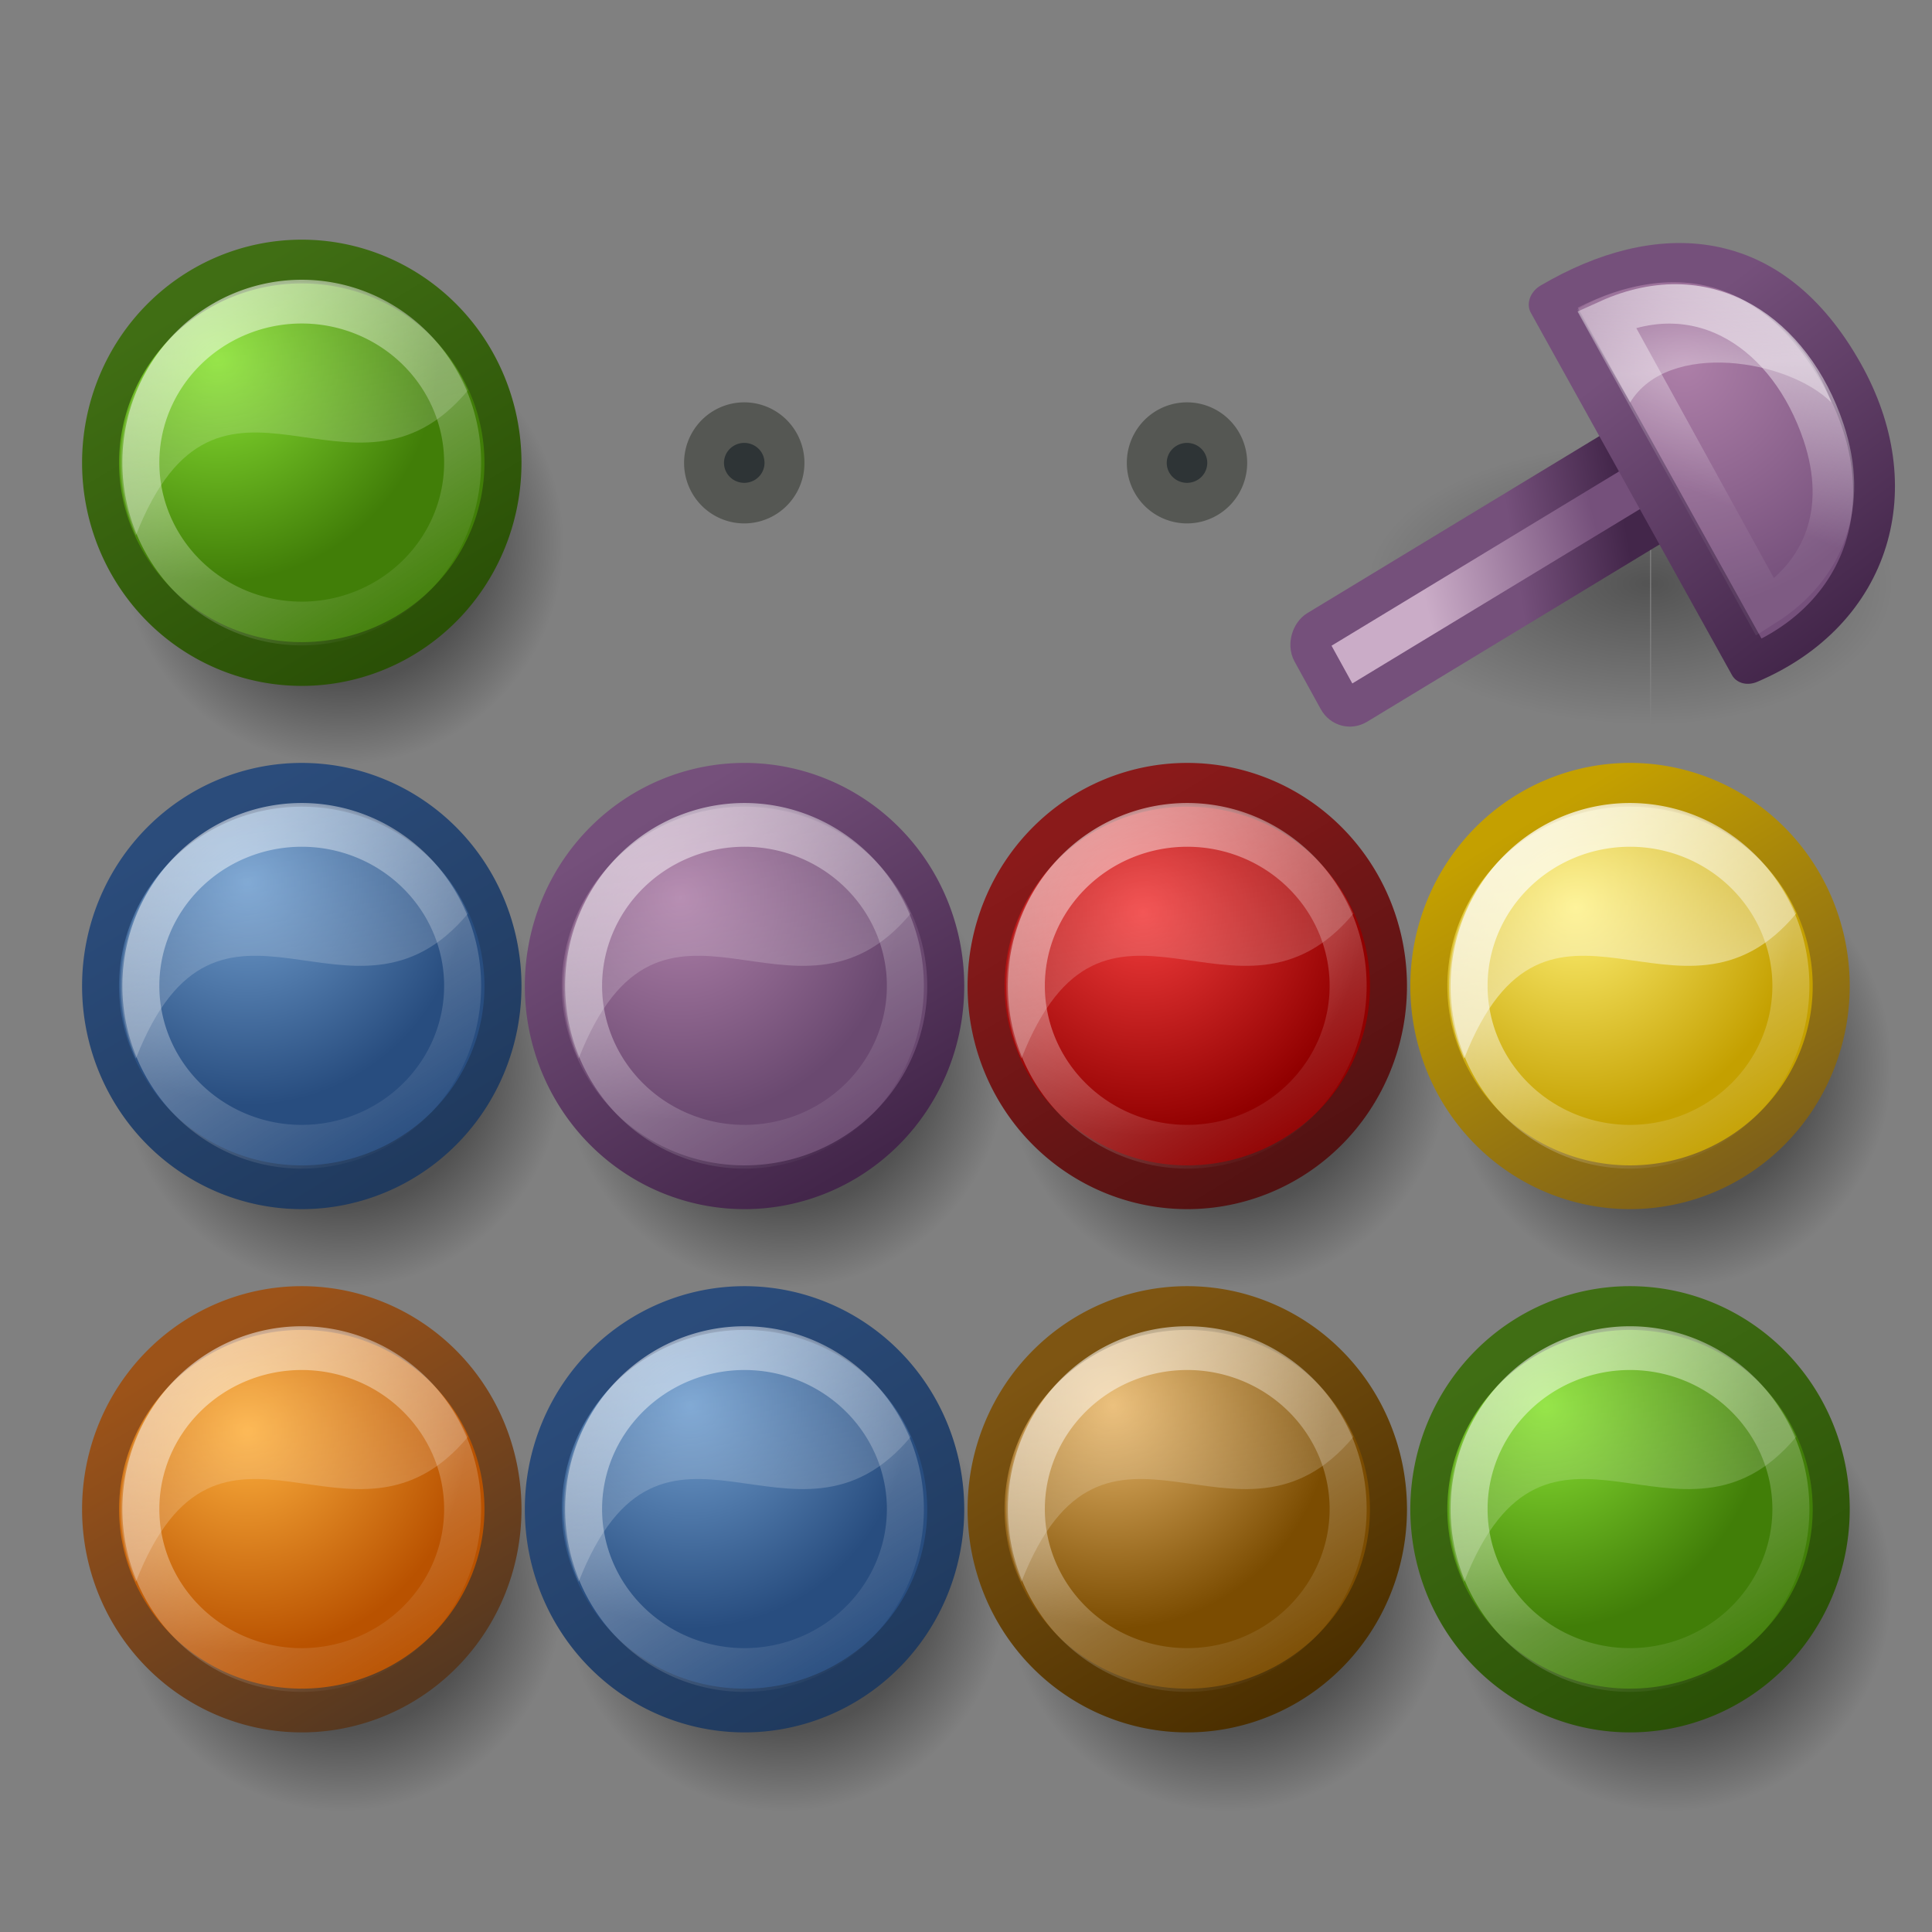 <?xml version="1.0" encoding="UTF-8" standalone="no"?>
<!-- Created with Inkscape (http://www.inkscape.org/) -->
<svg
   xmlns:dc="http://purl.org/dc/elements/1.1/"
   xmlns:cc="http://web.resource.org/cc/"
   xmlns:rdf="http://www.w3.org/1999/02/22-rdf-syntax-ns#"
   xmlns:svg="http://www.w3.org/2000/svg"
   xmlns="http://www.w3.org/2000/svg"
   xmlns:xlink="http://www.w3.org/1999/xlink"
   xmlns:sodipodi="http://sodipodi.sourceforge.net/DTD/sodipodi-0.dtd"
   xmlns:inkscape="http://www.inkscape.org/namespaces/inkscape"
   width="48"
   height="48"
   id="svg2"
   sodipodi:version="0.32"
   inkscape:version="0.45.1"
   version="1.0"
   sodipodi:docbase="/home/ulisse/Desktop/gnome-mastermind/scalable"
   sodipodi:docname="gnome-mastermind.svg"
   inkscape:output_extension="org.inkscape.output.svg.inkscape">
  <rect width="100%" height="100%" fill="#808080" stroke="none"/>
  <defs
     id="defs4">
    <linearGradient
       inkscape:collect="always"
       id="linearGradient3365">
      <stop
         style="stop-color:#000000;stop-opacity:1;"
         offset="0"
         id="stop3367" />
      <stop
         style="stop-color:#000000;stop-opacity:0;"
         offset="1"
         id="stop3369" />
    </linearGradient>
    <linearGradient
       id="linearGradient3283">
      <stop
         style="stop-color:#000000;stop-opacity:1;"
         offset="0"
         id="stop3285" />
      <stop
         id="stop3291"
         offset="0.63"
         style="stop-color:#000000;stop-opacity:1;" />
      <stop
         style="stop-color:#000000;stop-opacity:0;"
         offset="1"
         id="stop3287" />
    </linearGradient>
    <linearGradient
       inkscape:collect="always"
       id="linearGradient3276">
      <stop
         style="stop-color:#8ae234;stop-opacity:1"
         offset="0"
         id="stop3278" />
      <stop
         style="stop-color:#417e08;stop-opacity:1"
         offset="1"
         id="stop3280" />
    </linearGradient>
    <linearGradient
       id="linearGradient3270"
       inkscape:collect="always">
      <stop
         id="stop3272"
         offset="0"
         style="stop-color:#729fcf;stop-opacity:1;" />
      <stop
         id="stop3274"
         offset="1"
         style="stop-color:#284d7f;stop-opacity:1" />
    </linearGradient>
    <linearGradient
       inkscape:collect="always"
       id="linearGradient3264">
      <stop
         style="stop-color:#ad7fa8;stop-opacity:1"
         offset="0"
         id="stop3266" />
      <stop
         style="stop-color:#6a4970;stop-opacity:1"
         offset="1"
         id="stop3268" />
    </linearGradient>
    <linearGradient
       id="linearGradient4508"
       inkscape:collect="always">
      <stop
         id="stop4510"
         offset="0"
         style="stop-color:#ffffff;stop-opacity:1;" />
      <stop
         id="stop4512"
         offset="1"
         style="stop-color:#ffffff;stop-opacity:0.102" />
    </linearGradient>
    <linearGradient
       inkscape:collect="always"
       id="linearGradient4485">
      <stop
         style="stop-color:#caacc7;stop-opacity:1"
         offset="0"
         id="stop4487" />
      <stop
         style="stop-color:#75507b;stop-opacity:1"
         offset="1"
         id="stop4489" />
    </linearGradient>
    <linearGradient
       id="linearGradient4400"
       inkscape:collect="always">
      <stop
         id="stop4402"
         offset="0"
         style="stop-color:#406e14;stop-opacity:1" />
      <stop
         id="stop4404"
         offset="1"
         style="stop-color:#2a5006;stop-opacity:1" />
    </linearGradient>
    <linearGradient
       id="linearGradient4372"
       inkscape:collect="always">
      <stop
         id="stop4374"
         offset="0"
         style="stop-color:#8a1a1a;stop-opacity:1" />
      <stop
         id="stop4376"
         offset="1"
         style="stop-color:#521212;stop-opacity:1" />
    </linearGradient>
    <linearGradient
       id="linearGradient4366"
       inkscape:collect="always">
      <stop
         id="stop4368"
         offset="0"
         style="stop-color:#f13c3c;stop-opacity:1" />
      <stop
         id="stop4370"
         offset="1"
         style="stop-color:#910000;stop-opacity:1" />
    </linearGradient>
    <linearGradient
       id="linearGradient4328"
       inkscape:collect="always">
      <stop
         id="stop4330"
         offset="0"
         style="stop-color:#9c5319;stop-opacity:1" />
      <stop
         id="stop4332"
         offset="1"
         style="stop-color:#563820;stop-opacity:1" />
    </linearGradient>
    <linearGradient
       id="linearGradient4322"
       inkscape:collect="always">
      <stop
         id="stop4324"
         offset="0"
         style="stop-color:#fcaf3e;stop-opacity:1" />
      <stop
         id="stop4326"
         offset="1"
         style="stop-color:#b95200;stop-opacity:1" />
    </linearGradient>
    <linearGradient
       id="linearGradient4300"
       inkscape:collect="always">
      <stop
         id="stop4302"
         offset="0"
         style="stop-color:#c4a000;stop-opacity:1" />
      <stop
         id="stop4304"
         offset="1"
         style="stop-color:#7e6019;stop-opacity:1" />
    </linearGradient>
    <linearGradient
       id="linearGradient4294"
       inkscape:collect="always">
      <stop
         id="stop4296"
         offset="0"
         style="stop-color:#fdee71;stop-opacity:1" />
      <stop
         id="stop4298"
         offset="1"
         style="stop-color:#c4a000;stop-opacity:1" />
    </linearGradient>
    <linearGradient
       id="linearGradient4272"
       inkscape:collect="always">
      <stop
         id="stop4274"
         offset="0"
         style="stop-color:#7e5512;stop-opacity:1" />
      <stop
         id="stop4276"
         offset="1"
         style="stop-color:#4b2f00;stop-opacity:1" />
    </linearGradient>
    <linearGradient
       id="linearGradient4266"
       inkscape:collect="always">
      <stop
         id="stop4268"
         offset="0"
         style="stop-color:#e9b96e;stop-opacity:1" />
      <stop
         id="stop4270"
         offset="1"
         style="stop-color:#7b4c01;stop-opacity:1" />
    </linearGradient>
    <linearGradient
       id="linearGradient4244"
       inkscape:collect="always">
      <stop
         id="stop4246"
         offset="0"
         style="stop-color:#75507b;stop-opacity:1" />
      <stop
         id="stop4248"
         offset="1"
         style="stop-color:#43264a;stop-opacity:1" />
    </linearGradient>
    <linearGradient
       id="linearGradient4238"
       inkscape:collect="always">
      <stop
         id="stop4240"
         offset="0"
         style="stop-color:#ad7fa8;stop-opacity:1" />
      <stop
         id="stop4242"
         offset="1"
         style="stop-color:#75507b;stop-opacity:1" />
    </linearGradient>
    <linearGradient
       inkscape:collect="always"
       id="linearGradient4186">
      <stop
         style="stop-color:#2b4c7b;stop-opacity:1;"
         offset="0"
         id="stop4188" />
      <stop
         style="stop-color:#203a5e;stop-opacity:1"
         offset="1"
         id="stop4190" />
    </linearGradient>
    <linearGradient
       inkscape:collect="always"
       id="linearGradient4154">
      <stop
         style="stop-color:#ffffff;stop-opacity:1;"
         offset="0"
         id="stop4156" />
      <stop
         style="stop-color:#ffffff;stop-opacity:0;"
         offset="1"
         id="stop4158" />
    </linearGradient>
    <linearGradient
       inkscape:collect="always"
       xlink:href="#linearGradient4154"
       id="linearGradient4160"
       x1="3.976"
       y1="19.208"
       x2="11.577"
       y2="33.427"
       gradientUnits="userSpaceOnUse" />
    <radialGradient
       inkscape:collect="always"
       xlink:href="#linearGradient3270"
       id="radialGradient4184"
       gradientUnits="userSpaceOnUse"
       gradientTransform="matrix(1,0,0,0.859,0,3.733)"
       cx="7.749"
       cy="23.203"
       fx="7.749"
       fy="23.203"
       r="7.098" />
    <linearGradient
       inkscape:collect="always"
       xlink:href="#linearGradient4186"
       id="linearGradient4192"
       x1="6.826"
       y1="21.663"
       x2="12.088"
       y2="31.969"
       gradientUnits="userSpaceOnUse" />
    <linearGradient
       inkscape:collect="always"
       xlink:href="#linearGradient4154"
       id="linearGradient4197"
       gradientUnits="userSpaceOnUse"
       gradientTransform="matrix(0.635,-0.277,0.327,0.75,-7.201,7.259)"
       x1="9.311"
       y1="26.966"
       x2="11.225"
       y2="18.627" />
    <radialGradient
       inkscape:collect="always"
       xlink:href="#linearGradient3264"
       id="radialGradient4230"
       gradientUnits="userSpaceOnUse"
       gradientTransform="matrix(1,0,0,0.859,0,3.733)"
       cx="7.424"
       cy="23.683"
       fx="7.424"
       fy="23.683"
       r="7.098" />
    <linearGradient
       inkscape:collect="always"
       xlink:href="#linearGradient4244"
       id="linearGradient4232"
       gradientUnits="userSpaceOnUse"
       x1="6.826"
       y1="21.663"
       x2="12.088"
       y2="31.969" />
    <linearGradient
       inkscape:collect="always"
       xlink:href="#linearGradient4154"
       id="linearGradient4234"
       gradientUnits="userSpaceOnUse"
       x1="3.976"
       y1="19.208"
       x2="11.577"
       y2="33.427" />
    <linearGradient
       inkscape:collect="always"
       xlink:href="#linearGradient4154"
       id="linearGradient4236"
       gradientUnits="userSpaceOnUse"
       gradientTransform="matrix(0.635,-0.277,0.327,0.75,-7.201,7.259)"
       x1="9.311"
       y1="26.966"
       x2="11.225"
       y2="18.627" />
    <radialGradient
       inkscape:collect="always"
       xlink:href="#linearGradient4266"
       id="radialGradient4258"
       gradientUnits="userSpaceOnUse"
       gradientTransform="matrix(1,0,0,0.859,0,3.733)"
       cx="7.099"
       cy="23.203"
       fx="7.099"
       fy="23.203"
       r="7.098" />
    <linearGradient
       inkscape:collect="always"
       xlink:href="#linearGradient4272"
       id="linearGradient4260"
       gradientUnits="userSpaceOnUse"
       x1="6.826"
       y1="21.663"
       x2="12.088"
       y2="31.969" />
    <linearGradient
       inkscape:collect="always"
       xlink:href="#linearGradient4154"
       id="linearGradient4262"
       gradientUnits="userSpaceOnUse"
       x1="3.976"
       y1="19.208"
       x2="11.577"
       y2="33.427" />
    <linearGradient
       inkscape:collect="always"
       xlink:href="#linearGradient4154"
       id="linearGradient4264"
       gradientUnits="userSpaceOnUse"
       gradientTransform="matrix(0.635,-0.277,0.327,0.75,-7.201,7.259)"
       x1="9.311"
       y1="26.966"
       x2="11.225"
       y2="18.627" />
    <radialGradient
       inkscape:collect="always"
       xlink:href="#linearGradient4294"
       id="radialGradient4286"
       gradientUnits="userSpaceOnUse"
       gradientTransform="matrix(1,0,0,0.859,0,3.733)"
       cx="7.749"
       cy="24.003"
       fx="7.749"
       fy="24.003"
       r="7.098" />
    <linearGradient
       inkscape:collect="always"
       xlink:href="#linearGradient4300"
       id="linearGradient4288"
       gradientUnits="userSpaceOnUse"
       x1="6.826"
       y1="21.663"
       x2="12.088"
       y2="31.969" />
    <linearGradient
       inkscape:collect="always"
       xlink:href="#linearGradient4154"
       id="linearGradient4290"
       gradientUnits="userSpaceOnUse"
       x1="3.976"
       y1="19.208"
       x2="11.577"
       y2="33.427" />
    <linearGradient
       inkscape:collect="always"
       xlink:href="#linearGradient4154"
       id="linearGradient4292"
       gradientUnits="userSpaceOnUse"
       gradientTransform="matrix(0.635,-0.277,0.327,0.75,-7.201,7.259)"
       x1="9.311"
       y1="26.966"
       x2="11.225"
       y2="18.627" />
    <radialGradient
       inkscape:collect="always"
       xlink:href="#linearGradient4322"
       id="radialGradient4314"
       gradientUnits="userSpaceOnUse"
       gradientTransform="matrix(1,0,0,0.859,0,3.733)"
       cx="7.749"
       cy="24.003"
       fx="7.749"
       fy="24.003"
       r="7.098" />
    <linearGradient
       inkscape:collect="always"
       xlink:href="#linearGradient4328"
       id="linearGradient4316"
       gradientUnits="userSpaceOnUse"
       x1="6.826"
       y1="21.663"
       x2="12.088"
       y2="31.969" />
    <linearGradient
       inkscape:collect="always"
       xlink:href="#linearGradient4154"
       id="linearGradient4318"
       gradientUnits="userSpaceOnUse"
       x1="3.976"
       y1="19.208"
       x2="11.577"
       y2="33.427" />
    <linearGradient
       inkscape:collect="always"
       xlink:href="#linearGradient4154"
       id="linearGradient4320"
       gradientUnits="userSpaceOnUse"
       gradientTransform="matrix(0.635,-0.277,0.327,0.75,-7.201,7.259)"
       x1="9.311"
       y1="26.966"
       x2="11.225"
       y2="18.627" />
    <radialGradient
       inkscape:collect="always"
       xlink:href="#linearGradient4366"
       id="radialGradient4358"
       gradientUnits="userSpaceOnUse"
       gradientTransform="matrix(1,0,0,0.859,0,3.733)"
       cx="8.074"
       cy="24.163"
       fx="8.074"
       fy="24.163"
       r="7.098" />
    <linearGradient
       inkscape:collect="always"
       xlink:href="#linearGradient4372"
       id="linearGradient4360"
       gradientUnits="userSpaceOnUse"
       x1="6.826"
       y1="21.663"
       x2="12.088"
       y2="31.969" />
    <linearGradient
       inkscape:collect="always"
       xlink:href="#linearGradient4154"
       id="linearGradient4362"
       gradientUnits="userSpaceOnUse"
       x1="3.976"
       y1="19.208"
       x2="11.577"
       y2="33.427" />
    <linearGradient
       inkscape:collect="always"
       xlink:href="#linearGradient4154"
       id="linearGradient4364"
       gradientUnits="userSpaceOnUse"
       gradientTransform="matrix(0.635,-0.277,0.327,0.75,-7.201,7.259)"
       x1="9.311"
       y1="26.966"
       x2="11.225"
       y2="18.627" />
    <radialGradient
       inkscape:collect="always"
       xlink:href="#linearGradient3276"
       id="radialGradient4386"
       gradientUnits="userSpaceOnUse"
       gradientTransform="matrix(1,0,0,0.859,0,3.733)"
       cx="6.774"
       cy="23.203"
       fx="6.774"
       fy="23.203"
       r="7.098" />
    <linearGradient
       inkscape:collect="always"
       xlink:href="#linearGradient4400"
       id="linearGradient4388"
       gradientUnits="userSpaceOnUse"
       x1="6.826"
       y1="21.663"
       x2="12.088"
       y2="31.969" />
    <linearGradient
       inkscape:collect="always"
       xlink:href="#linearGradient4154"
       id="linearGradient4390"
       gradientUnits="userSpaceOnUse"
       x1="3.976"
       y1="19.208"
       x2="11.577"
       y2="33.427" />
    <linearGradient
       inkscape:collect="always"
       xlink:href="#linearGradient4154"
       id="linearGradient4392"
       gradientUnits="userSpaceOnUse"
       gradientTransform="matrix(0.635,-0.277,0.327,0.75,-7.201,7.259)"
       x1="9.311"
       y1="26.966"
       x2="11.225"
       y2="18.627" />
    <radialGradient
       inkscape:collect="always"
       xlink:href="#linearGradient4238"
       id="radialGradient4444"
       cx="12.1"
       cy="28.613"
       fx="12.1"
       fy="28.613"
       r="7.038"
       gradientTransform="matrix(1,1.3709198e-2,-2.2446281e-3,0.865,6.6312322e-2,3.822)"
       gradientUnits="userSpaceOnUse" />
    <linearGradient
       inkscape:collect="always"
       xlink:href="#linearGradient4244"
       id="linearGradient4452"
       x1="48.219"
       y1="-10.337"
       x2="49.217"
       y2="-13.05"
       gradientUnits="userSpaceOnUse" />
    <linearGradient
       inkscape:collect="always"
       xlink:href="#linearGradient4485"
       id="linearGradient4483"
       x1="49.183"
       y1="-7.485"
       x2="50.41"
       y2="-11.908"
       gradientUnits="userSpaceOnUse" />
    <linearGradient
       inkscape:collect="always"
       xlink:href="#linearGradient4244"
       id="linearGradient4491"
       x1="12.941"
       y1="26.817"
       x2="2.994"
       y2="28.195"
       gradientUnits="userSpaceOnUse" />
    <linearGradient
       inkscape:collect="always"
       xlink:href="#linearGradient4508"
       id="linearGradient4506"
       gradientUnits="userSpaceOnUse"
       x1="14.7"
       y1="31.637"
       x2="10.808"
       y2="26.052" />
    <radialGradient
       inkscape:collect="always"
       xlink:href="#linearGradient3270"
       id="radialGradient3290"
       gradientUnits="userSpaceOnUse"
       gradientTransform="matrix(1,0,0,0.859,0,3.733)"
       cx="7.749"
       cy="23.203"
       fx="7.749"
       fy="23.203"
       r="7.098" />
    <linearGradient
       inkscape:collect="always"
       xlink:href="#linearGradient4186"
       id="linearGradient3292"
       gradientUnits="userSpaceOnUse"
       x1="6.826"
       y1="21.663"
       x2="12.088"
       y2="31.969" />
    <linearGradient
       inkscape:collect="always"
       xlink:href="#linearGradient4154"
       id="linearGradient3294"
       gradientUnits="userSpaceOnUse"
       x1="3.976"
       y1="19.208"
       x2="11.577"
       y2="33.427" />
    <linearGradient
       inkscape:collect="always"
       xlink:href="#linearGradient4154"
       id="linearGradient3296"
       gradientUnits="userSpaceOnUse"
       gradientTransform="matrix(0.635,-0.277,0.327,0.75,-7.201,7.259)"
       x1="9.311"
       y1="26.966"
       x2="11.225"
       y2="18.627" />
    <radialGradient
       inkscape:collect="always"
       xlink:href="#linearGradient3276"
       id="radialGradient3306"
       gradientUnits="userSpaceOnUse"
       gradientTransform="matrix(1,0,0,0.859,0,3.733)"
       cx="6.774"
       cy="23.203"
       fx="6.774"
       fy="23.203"
       r="7.098" />
    <linearGradient
       inkscape:collect="always"
       xlink:href="#linearGradient4400"
       id="linearGradient3308"
       gradientUnits="userSpaceOnUse"
       x1="6.826"
       y1="21.663"
       x2="12.088"
       y2="31.969" />
    <linearGradient
       inkscape:collect="always"
       xlink:href="#linearGradient4154"
       id="linearGradient3310"
       gradientUnits="userSpaceOnUse"
       x1="3.976"
       y1="19.208"
       x2="11.577"
       y2="33.427" />
    <linearGradient
       inkscape:collect="always"
       xlink:href="#linearGradient4154"
       id="linearGradient3312"
       gradientUnits="userSpaceOnUse"
       gradientTransform="matrix(0.635,-0.277,0.327,0.75,-7.201,7.259)"
       x1="9.311"
       y1="26.966"
       x2="11.225"
       y2="18.627" />
    <radialGradient
       inkscape:collect="always"
       xlink:href="#linearGradient3283"
       id="radialGradient3289"
       cx="9.5"
       cy="26.5"
       fx="9.5"
       fy="26.5"
       r="6.5"
       gradientTransform="matrix(1,0,0,0.846,0,4.077)"
       gradientUnits="userSpaceOnUse" />
    <radialGradient
       inkscape:collect="always"
       xlink:href="#linearGradient3283"
       id="radialGradient3295"
       gradientUnits="userSpaceOnUse"
       gradientTransform="matrix(1,0,0,0.846,0,4.077)"
       cx="9.5"
       cy="26.5"
       fx="9.5"
       fy="26.5"
       r="6.5" />
    <radialGradient
       inkscape:collect="always"
       xlink:href="#linearGradient3283"
       id="radialGradient3299"
       gradientUnits="userSpaceOnUse"
       gradientTransform="matrix(1,0,0,0.846,0,4.077)"
       cx="9.5"
       cy="26.5"
       fx="9.5"
       fy="26.5"
       r="6.5" />
    <radialGradient
       inkscape:collect="always"
       xlink:href="#linearGradient3283"
       id="radialGradient3303"
       gradientUnits="userSpaceOnUse"
       gradientTransform="matrix(1,0,0,0.846,0,4.077)"
       cx="9.5"
       cy="26.5"
       fx="9.5"
       fy="26.5"
       r="6.5" />
    <radialGradient
       inkscape:collect="always"
       xlink:href="#linearGradient3283"
       id="radialGradient3307"
       gradientUnits="userSpaceOnUse"
       gradientTransform="matrix(1,0,0,0.846,0,4.077)"
       cx="9.5"
       cy="26.5"
       fx="9.5"
       fy="26.5"
       r="6.5" />
    <radialGradient
       inkscape:collect="always"
       xlink:href="#linearGradient3283"
       id="radialGradient3311"
       gradientUnits="userSpaceOnUse"
       gradientTransform="matrix(1,0,0,0.846,0,4.077)"
       cx="9.5"
       cy="26.5"
       fx="9.5"
       fy="26.5"
       r="6.5" />
    <radialGradient
       inkscape:collect="always"
       xlink:href="#linearGradient3283"
       id="radialGradient3315"
       gradientUnits="userSpaceOnUse"
       gradientTransform="matrix(1,0,0,0.846,0,4.077)"
       cx="9.5"
       cy="26.5"
       fx="9.5"
       fy="26.5"
       r="6.5" />
    <radialGradient
       inkscape:collect="always"
       xlink:href="#linearGradient3283"
       id="radialGradient3319"
       gradientUnits="userSpaceOnUse"
       gradientTransform="matrix(1,0,0,0.846,0,4.077)"
       cx="9.5"
       cy="26.5"
       fx="9.5"
       fy="26.5"
       r="6.5" />
    <radialGradient
       inkscape:collect="always"
       xlink:href="#linearGradient3283"
       id="radialGradient3323"
       gradientUnits="userSpaceOnUse"
       gradientTransform="matrix(1,0,0,0.846,0,4.077)"
       cx="9.5"
       cy="26.5"
       fx="9.5"
       fy="26.5"
       r="6.5" />
    <radialGradient
       inkscape:collect="always"
       xlink:href="#linearGradient3365"
       id="radialGradient3381"
       gradientUnits="userSpaceOnUse"
       gradientTransform="matrix(1,0,0,0.846,0,4.077)"
       cx="9.5"
       cy="26.5"
       fx="9.5"
       fy="26.5"
       r="6.5" />
    <radialGradient
       inkscape:collect="always"
       xlink:href="#linearGradient3365"
       id="radialGradient3383"
       gradientUnits="userSpaceOnUse"
       gradientTransform="matrix(1,0,0,0.846,0,4.077)"
       cx="9.5"
       cy="26.5"
       fx="9.5"
       fy="26.5"
       r="6.5" />
    <linearGradient
       inkscape:collect="always"
       xlink:href="#linearGradient4154"
       id="linearGradient3395"
       x1="42.188"
       y1="9.128"
       x2="41.984"
       y2="6.768"
       gradientUnits="userSpaceOnUse" />
  </defs>
  <sodipodi:namedview
     id="base"
     pagecolor="#ffffff"
     bordercolor="#f6aaaa"
     borderopacity="1"
     inkscape:pageopacity="0.0"
     inkscape:pageshadow="2"
     inkscape:zoom="8"
     inkscape:cx="24.720199"
     inkscape:cy="30.887186"
     inkscape:document-units="px"
     inkscape:current-layer="layer1"
     width="48px"
     height="48px"
     inkscape:showpageshadow="false"
     showgrid="false"
     gridspacingx="0.5px"
     gridspacingy="0.5px"
     gridempspacing="2"
     inkscape:grid-points="true"
     inkscape:window-width="1019"
     inkscape:window-height="726"
     inkscape:window-x="60"
     inkscape:window-y="93" />
  <g
     inkscape:label="Livello 1"
     inkscape:groupmode="layer"
     id="layer1">
    <g
       id="g3377"
       transform="matrix(1.143,0,0,1,-15.286,-3.5)">
      <path
         inkscape:transform-center-x="-2.6249978"
         sodipodi:end="3.1415927"
         sodipodi:start="0"
         sodipodi:type="arc"
         style="opacity:0.35;fill:url(#radialGradient3381);fill-opacity:1;stroke:none;stroke-width:1.196;stroke-linecap:square;stroke-linejoin:miter;stroke-miterlimit:4;stroke-dasharray:none;stroke-opacity:1"
         id="path3353"
         sodipodi:cx="9.5"
         sodipodi:cy="26.5"
         sodipodi:rx="6.5"
         sodipodi:ry="5.5"
         d="M 16,26.5 A 6.5,5.5 0 1 1 3,26.5 L 9.5,26.5 z"
         transform="matrix(0,-0.538,0.955,0,23.955,23.115)" />
      <path
         inkscape:transform-center-x="3.0625032"
         sodipodi:end="3.1415927"
         sodipodi:start="0"
         sodipodi:type="arc"
         style="opacity:0.35;fill:url(#radialGradient3383);fill-opacity:1;stroke:none;stroke-width:1.196;stroke-linecap:square;stroke-linejoin:miter;stroke-miterlimit:4;stroke-dasharray:none;stroke-opacity:1"
         id="path3373"
         sodipodi:cx="9.5"
         sodipodi:cy="26.5"
         sodipodi:rx="6.5"
         sodipodi:ry="5.5"
         d="M 16,26.5 A 6.5,5.5 0 1 1 3,26.5 L 9.5,26.5 z"
         transform="matrix(0,0.538,-1.114,0,78.761,12.885)" />
    </g>
    <path
       transform="matrix(0.846,0,0,1,0.462,-13)"
       d="M 16 26.5 A 6.5 5.5 0 1 1  3,26.5 A 6.5 5.5 0 1 1  16 26.5 z"
       sodipodi:ry="5.5"
       sodipodi:rx="6.5"
       sodipodi:cy="26.5"
       sodipodi:cx="9.5"
       id="path3321"
       style="opacity:0.36;fill:url(#radialGradient3323);fill-opacity:1;stroke:none;stroke-width:1.196;stroke-linecap:square;stroke-linejoin:miter;stroke-miterlimit:4;stroke-dasharray:none;stroke-opacity:1"
       sodipodi:type="arc" />
    <path
       transform="matrix(0.846,0,0,1,33.462,13)"
       d="M 16 26.5 A 6.5 5.5 0 1 1  3,26.5 A 6.5 5.5 0 1 1  16 26.5 z"
       sodipodi:ry="5.5"
       sodipodi:rx="6.5"
       sodipodi:cy="26.5"
       sodipodi:cx="9.5"
       id="path3317"
       style="opacity:0.36;fill:url(#radialGradient3319);fill-opacity:1;stroke:none;stroke-width:1.196;stroke-linecap:square;stroke-linejoin:miter;stroke-miterlimit:4;stroke-dasharray:none;stroke-opacity:1"
       sodipodi:type="arc" />
    <path
       transform="matrix(0.846,0,0,1,22.462,13)"
       d="M 16 26.5 A 6.5 5.5 0 1 1  3,26.5 A 6.5 5.5 0 1 1  16 26.5 z"
       sodipodi:ry="5.5"
       sodipodi:rx="6.5"
       sodipodi:cy="26.5"
       sodipodi:cx="9.5"
       id="path3313"
       style="opacity:0.36;fill:url(#radialGradient3315);fill-opacity:1;stroke:none;stroke-width:1.196;stroke-linecap:square;stroke-linejoin:miter;stroke-miterlimit:4;stroke-dasharray:none;stroke-opacity:1"
       sodipodi:type="arc" />
    <path
       transform="matrix(0.846,0,0,1,11.462,13)"
       d="M 16 26.5 A 6.5 5.5 0 1 1  3,26.5 A 6.5 5.5 0 1 1  16 26.5 z"
       sodipodi:ry="5.5"
       sodipodi:rx="6.5"
       sodipodi:cy="26.5"
       sodipodi:cx="9.5"
       id="path3309"
       style="opacity:0.36;fill:url(#radialGradient3311);fill-opacity:1;stroke:none;stroke-width:1.196;stroke-linecap:square;stroke-linejoin:miter;stroke-miterlimit:4;stroke-dasharray:none;stroke-opacity:1"
       sodipodi:type="arc" />
    <path
       transform="matrix(0.846,0,0,1,0.462,13)"
       d="M 16 26.5 A 6.5 5.5 0 1 1  3,26.5 A 6.5 5.5 0 1 1  16 26.5 z"
       sodipodi:ry="5.5"
       sodipodi:rx="6.5"
       sodipodi:cy="26.5"
       sodipodi:cx="9.5"
       id="path3305"
       style="opacity:0.36;fill:url(#radialGradient3307);fill-opacity:1;stroke:none;stroke-width:1.196;stroke-linecap:square;stroke-linejoin:miter;stroke-miterlimit:4;stroke-dasharray:none;stroke-opacity:1"
       sodipodi:type="arc" />
    <path
       transform="matrix(0.846,0,0,1,0.462,0)"
       d="M 16 26.5 A 6.5 5.5 0 1 1  3,26.5 A 6.5 5.5 0 1 1  16 26.5 z"
       sodipodi:ry="5.5"
       sodipodi:rx="6.5"
       sodipodi:cy="26.5"
       sodipodi:cx="9.5"
       id="path3301"
       style="opacity:0.36;fill:url(#radialGradient3303);fill-opacity:1;stroke:none;stroke-width:1.196;stroke-linecap:square;stroke-linejoin:miter;stroke-miterlimit:4;stroke-dasharray:none;stroke-opacity:1"
       sodipodi:type="arc" />
    <path
       transform="matrix(0.846,0,0,1,11.462,0)"
       d="M 16 26.5 A 6.5 5.5 0 1 1  3,26.5 A 6.5 5.5 0 1 1  16 26.5 z"
       sodipodi:ry="5.5"
       sodipodi:rx="6.5"
       sodipodi:cy="26.5"
       sodipodi:cx="9.5"
       id="path3297"
       style="opacity:0.36;fill:url(#radialGradient3299);fill-opacity:1;stroke:none;stroke-width:1.196;stroke-linecap:square;stroke-linejoin:miter;stroke-miterlimit:4;stroke-dasharray:none;stroke-opacity:1"
       sodipodi:type="arc" />
    <path
       transform="matrix(0.846,0,0,1,22.462,0)"
       d="M 16 26.5 A 6.5 5.5 0 1 1  3,26.5 A 6.5 5.5 0 1 1  16 26.5 z"
       sodipodi:ry="5.5"
       sodipodi:rx="6.5"
       sodipodi:cy="26.5"
       sodipodi:cx="9.5"
       id="path3293"
       style="opacity:0.36;fill:url(#radialGradient3295);fill-opacity:1;stroke:none;stroke-width:1.196;stroke-linecap:square;stroke-linejoin:miter;stroke-miterlimit:4;stroke-dasharray:none;stroke-opacity:1"
       sodipodi:type="arc" />
    <path
       transform="matrix(0.846,0,0,1,33.462,0)"
       d="M 16 26.5 A 6.5 5.5 0 1 1  3,26.5 A 6.5 5.5 0 1 1  16 26.5 z"
       sodipodi:ry="5.5"
       sodipodi:rx="6.5"
       sodipodi:cy="26.5"
       sodipodi:cx="9.5"
       id="path2308"
       style="opacity:0.36;fill:url(#radialGradient3289);fill-opacity:1;stroke:none;stroke-width:1.196;stroke-linecap:square;stroke-linejoin:miter;stroke-miterlimit:4;stroke-dasharray:none;stroke-opacity:1"
       sodipodi:type="arc" />
    <g
       id="g3137"
       transform="matrix(1,0,0,1.019,5,-24.578)"
       style="fill:#ad7fa8;stroke:#5c3566;stroke-width:0.991">
      <rect
         transform="matrix(0.489,0.872,-0.859,0.511,0,0)"
         y="-15.085"
         x="48.149"
         height="10.581"
         width="2.046"
         id="rect3135"
         style="opacity:1;fill:url(#linearGradient4483);fill-opacity:1.0;stroke:url(#linearGradient4452);stroke-width:0.991;stroke-linecap:square;stroke-linejoin:miter;stroke-miterlimit:4;stroke-dasharray:none;stroke-opacity:1"
         ry="0.359" />
      <path
         transform="matrix(-0.423,-0.733,0.866,-0.5,17.069,56.212)"
         style="fill:url(#radialGradient4444);fill-opacity:1;stroke:url(#linearGradient4491);stroke-width:1.077;stroke-linecap:square;stroke-linejoin:round;stroke-miterlimit:4;stroke-opacity:1;stroke-dasharray:none"
         d="M 15.602,26.595 C 15.602,29.631 13.862,32.013 9.5,32 C 5.634,31.989 3.114,29.709 3.607,26.508 L 15.602,26.595 z "
         id="path3133"
         sodipodi:nodetypes="cscc" />
    </g>
    <path
       sodipodi:type="arc"
       style="opacity:1;fill:#2e3436;fill-opacity:1;stroke:#555753;stroke-width:2.016;stroke-linecap:square;stroke-linejoin:miter;stroke-miterlimit:4;stroke-dasharray:none;stroke-opacity:1"
       id="path3159"
       sodipodi:cx="29.46875"
       sodipodi:cy="13"
       sodipodi:rx="2.03125"
       sodipodi:ry="2"
       d="M 31.5 13 A 2.031 2 0 1 1  27.438,13 A 2.031 2 0 1 1  31.5 13 z"
       transform="matrix(0.492,0,0,0.5,14.992,5)" />
    <path
       sodipodi:type="arc"
       style="opacity:1;fill:#2e3436;fill-opacity:1;stroke:#555753;stroke-width:2.016;stroke-linecap:square;stroke-linejoin:miter;stroke-miterlimit:4;stroke-dasharray:none;stroke-opacity:1"
       id="path3181"
       sodipodi:cx="29.46875"
       sodipodi:cy="13"
       sodipodi:rx="2.03125"
       sodipodi:ry="2"
       d="M 31.5 13 A 2.031 2 0 1 1  27.438,13 A 2.031 2 0 1 1  31.5 13 z"
       transform="matrix(0.492,0,0,0.5,3.992,5)" />
    <g
       id="g4217">
      <path
         transform="matrix(0.769,0,0,0.909,0.192,0.409)"
         d="M 16 26.5 A 6.5 5.5 0 1 1  3,26.5 A 6.5 5.5 0 1 1  16 26.5 z"
         sodipodi:ry="5.5"
         sodipodi:rx="6.5"
         sodipodi:cy="26.5"
         sodipodi:cx="9.5"
         id="path2157"
         style="opacity:1;fill:url(#radialGradient4184);fill-opacity:1.0;stroke:url(#linearGradient4192);stroke-width:1.196;stroke-linecap:square;stroke-linejoin:miter;stroke-miterlimit:4;stroke-dasharray:none;stroke-opacity:1"
         sodipodi:type="arc" />
      <path
         transform="matrix(0.615,0,0,0.727,1.654,5.227)"
         d="M 16 26.5 A 6.5 5.5 0 1 1  3,26.5 A 6.5 5.5 0 1 1  16 26.5 z"
         sodipodi:ry="5.5"
         sodipodi:rx="6.5"
         sodipodi:cy="26.5"
         sodipodi:cx="9.5"
         id="path3183"
         style="opacity:0.604;fill:none;fill-opacity:1;stroke:url(#linearGradient4160);stroke-width:1.495;stroke-linecap:square;stroke-linejoin:miter;stroke-miterlimit:4;stroke-dasharray:none;stroke-opacity:1"
         sodipodi:type="arc" />
      <path
         inkscape:transform-center-x="0.18822291"
         inkscape:transform-center-y="-1.3503565"
         sodipodi:nodetypes="ccsc"
         id="path4177"
         d="M 11.624,22.7 C 8.758,26.133 5.441,21.032 3.376,26.3 C 2.382,24.023 3.423,21.369 5.7,20.376 C 7.977,19.382 10.631,20.423 11.624,22.7 z "
         style="opacity:0.204;fill:url(#linearGradient4197);fill-opacity:1;stroke:none;stroke-width:1.196;stroke-linecap:square;stroke-linejoin:miter;stroke-miterlimit:4;stroke-opacity:1" />
    </g>
    <g
       id="g4222"
       transform="translate(11,2.5099515e-7)">
      <path
         transform="matrix(0.769,0,0,0.909,0.192,0.409)"
         d="M 16 26.5 A 6.5 5.5 0 1 1  3,26.5 A 6.5 5.5 0 1 1  16 26.5 z"
         sodipodi:ry="5.5"
         sodipodi:rx="6.5"
         sodipodi:cy="26.5"
         sodipodi:cx="9.5"
         id="path4224"
         style="opacity:1;fill:url(#radialGradient4230);fill-opacity:1;stroke:url(#linearGradient4232);stroke-width:1.196;stroke-linecap:square;stroke-linejoin:miter;stroke-miterlimit:4;stroke-dasharray:none;stroke-opacity:1"
         sodipodi:type="arc" />
      <path
         transform="matrix(0.615,0,0,0.727,1.654,5.227)"
         d="M 16 26.5 A 6.5 5.5 0 1 1  3,26.5 A 6.5 5.5 0 1 1  16 26.5 z"
         sodipodi:ry="5.5"
         sodipodi:rx="6.5"
         sodipodi:cy="26.5"
         sodipodi:cx="9.5"
         id="path4226"
         style="opacity:0.624;fill:none;fill-opacity:1;stroke:url(#linearGradient4234);stroke-width:1.495;stroke-linecap:square;stroke-linejoin:miter;stroke-miterlimit:4;stroke-dasharray:none;stroke-opacity:1"
         sodipodi:type="arc" />
      <path
         inkscape:transform-center-x="0.18822291"
         inkscape:transform-center-y="-1.3503565"
         sodipodi:nodetypes="ccsc"
         id="path4228"
         d="M 11.624,22.7 C 8.758,26.133 5.441,21.032 3.376,26.3 C 2.382,24.023 3.423,21.369 5.7,20.376 C 7.977,19.382 10.631,20.423 11.624,22.7 z "
         style="opacity:0.204;fill:url(#linearGradient4236);fill-opacity:1;stroke:none;stroke-width:1.196;stroke-linecap:square;stroke-linejoin:miter;stroke-miterlimit:4;stroke-opacity:1" />
    </g>
    <g
       id="g4250"
       transform="translate(22,13)">
      <path
         transform="matrix(0.769,0,0,0.909,0.192,0.409)"
         d="M 16 26.5 A 6.5 5.5 0 1 1  3,26.5 A 6.5 5.5 0 1 1  16 26.5 z"
         sodipodi:ry="5.5"
         sodipodi:rx="6.5"
         sodipodi:cy="26.5"
         sodipodi:cx="9.5"
         id="path4252"
         style="opacity:1;fill:url(#radialGradient4258);fill-opacity:1;stroke:url(#linearGradient4260);stroke-width:1.196;stroke-linecap:square;stroke-linejoin:miter;stroke-miterlimit:4;stroke-dasharray:none;stroke-opacity:1"
         sodipodi:type="arc" />
      <path
         transform="matrix(0.615,0,0,0.727,1.654,5.227)"
         d="M 16 26.5 A 6.5 5.5 0 1 1  3,26.5 A 6.5 5.5 0 1 1  16 26.5 z"
         sodipodi:ry="5.5"
         sodipodi:rx="6.5"
         sodipodi:cy="26.5"
         sodipodi:cx="9.5"
         id="path4254"
         style="opacity:0.64;fill:none;fill-opacity:1;stroke:url(#linearGradient4262);stroke-width:1.495;stroke-linecap:square;stroke-linejoin:miter;stroke-miterlimit:4;stroke-dasharray:none;stroke-opacity:1"
         sodipodi:type="arc" />
      <path
         inkscape:transform-center-x="0.18822291"
         inkscape:transform-center-y="-1.3503565"
         sodipodi:nodetypes="ccsc"
         id="path4256"
         d="M 11.624,22.7 C 8.758,26.133 5.441,21.032 3.376,26.3 C 2.382,24.023 3.423,21.369 5.7,20.376 C 7.977,19.382 10.631,20.423 11.624,22.7 z "
         style="opacity:0.204;fill:url(#linearGradient4264);fill-opacity:1;stroke:none;stroke-width:1.196;stroke-linecap:square;stroke-linejoin:miter;stroke-miterlimit:4;stroke-opacity:1" />
    </g>
    <g
       id="g4278"
       transform="translate(33,2.5099515e-7)">
      <path
         transform="matrix(0.769,0,0,0.909,0.192,0.409)"
         d="M 16 26.5 A 6.5 5.5 0 1 1  3,26.5 A 6.5 5.5 0 1 1  16 26.5 z"
         sodipodi:ry="5.5"
         sodipodi:rx="6.5"
         sodipodi:cy="26.5"
         sodipodi:cx="9.5"
         id="path4280"
         style="opacity:1;fill:url(#radialGradient4286);fill-opacity:1;stroke:url(#linearGradient4288);stroke-width:1.196;stroke-linecap:square;stroke-linejoin:miter;stroke-miterlimit:4;stroke-dasharray:none;stroke-opacity:1"
         sodipodi:type="arc" />
      <path
         transform="matrix(0.615,0,0,0.727,1.654,5.227)"
         d="M 16 26.5 A 6.5 5.5 0 1 1  3,26.5 A 6.5 5.5 0 1 1  16 26.5 z"
         sodipodi:ry="5.5"
         sodipodi:rx="6.5"
         sodipodi:cy="26.5"
         sodipodi:cx="9.5"
         id="path4282"
         style="opacity:0.892;fill:none;fill-opacity:1;stroke:url(#linearGradient4290);stroke-width:1.495;stroke-linecap:square;stroke-linejoin:miter;stroke-miterlimit:4;stroke-dasharray:none;stroke-opacity:1"
         sodipodi:type="arc" />
      <path
         inkscape:transform-center-x="0.18822291"
         inkscape:transform-center-y="-1.3503565"
         sodipodi:nodetypes="ccsc"
         id="path4284"
         d="M 11.624,22.7 C 8.758,26.133 5.441,21.032 3.376,26.3 C 2.382,24.023 3.423,21.369 5.7,20.376 C 7.977,19.382 10.631,20.423 11.624,22.7 z "
         style="opacity:0.46;fill:url(#linearGradient4292);fill-opacity:1;stroke:none;stroke-width:1.196;stroke-linecap:square;stroke-linejoin:miter;stroke-miterlimit:4;stroke-opacity:1" />
    </g>
    <g
       id="g4306"
       transform="translate(2.4900485e-7,13)">
      <path
         transform="matrix(0.769,0,0,0.909,0.192,0.409)"
         d="M 16 26.5 A 6.5 5.5 0 1 1  3,26.5 A 6.5 5.5 0 1 1  16 26.5 z"
         sodipodi:ry="5.5"
         sodipodi:rx="6.5"
         sodipodi:cy="26.5"
         sodipodi:cx="9.5"
         id="path4308"
         style="opacity:1;fill:url(#radialGradient4314);fill-opacity:1;stroke:url(#linearGradient4316);stroke-width:1.196;stroke-linecap:square;stroke-linejoin:miter;stroke-miterlimit:4;stroke-dasharray:none;stroke-opacity:1"
         sodipodi:type="arc" />
      <path
         transform="matrix(0.615,0,0,0.727,1.654,5.227)"
         d="M 16 26.5 A 6.5 5.5 0 1 1  3,26.5 A 6.5 5.5 0 1 1  16 26.5 z"
         sodipodi:ry="5.5"
         sodipodi:rx="6.5"
         sodipodi:cy="26.5"
         sodipodi:cx="9.5"
         id="path4310"
         style="opacity:0.616;fill:none;fill-opacity:1;stroke:url(#linearGradient4318);stroke-width:1.495;stroke-linecap:square;stroke-linejoin:miter;stroke-miterlimit:4;stroke-dasharray:none;stroke-opacity:1"
         sodipodi:type="arc" />
      <path
         inkscape:transform-center-x="0.18822291"
         inkscape:transform-center-y="-1.3503565"
         sodipodi:nodetypes="ccsc"
         id="path4312"
         d="M 11.624,22.7 C 8.758,26.133 5.441,21.032 3.376,26.3 C 2.382,24.023 3.423,21.369 5.7,20.376 C 7.977,19.382 10.631,20.423 11.624,22.7 z "
         style="opacity:0.204;fill:url(#linearGradient4320);fill-opacity:1;stroke:none;stroke-width:1.196;stroke-linecap:square;stroke-linejoin:miter;stroke-miterlimit:4;stroke-opacity:1" />
    </g>
    <g
       id="g4350"
       transform="translate(22,2.5099515e-7)">
      <path
         transform="matrix(0.769,0,0,0.909,0.192,0.409)"
         d="M 16 26.5 A 6.5 5.5 0 1 1  3,26.5 A 6.5 5.5 0 1 1  16 26.5 z"
         sodipodi:ry="5.5"
         sodipodi:rx="6.5"
         sodipodi:cy="26.5"
         sodipodi:cx="9.5"
         id="path4352"
         style="opacity:1;fill:url(#radialGradient4358);fill-opacity:1;stroke:url(#linearGradient4360);stroke-width:1.196;stroke-linecap:square;stroke-linejoin:miter;stroke-miterlimit:4;stroke-dasharray:none;stroke-opacity:1"
         sodipodi:type="arc" />
      <path
         transform="matrix(0.615,0,0,0.727,1.654,5.227)"
         d="M 16 26.5 A 6.5 5.5 0 1 1  3,26.5 A 6.5 5.5 0 1 1  16 26.5 z"
         sodipodi:ry="5.5"
         sodipodi:rx="6.5"
         sodipodi:cy="26.5"
         sodipodi:cx="9.5"
         id="path4354"
         style="opacity:0.608;fill:none;fill-opacity:1;stroke:url(#linearGradient4362);stroke-width:1.495;stroke-linecap:square;stroke-linejoin:miter;stroke-miterlimit:4;stroke-dasharray:none;stroke-opacity:1"
         sodipodi:type="arc" />
      <path
         inkscape:transform-center-x="0.18822291"
         inkscape:transform-center-y="-1.3503565"
         sodipodi:nodetypes="ccsc"
         id="path4356"
         d="M 11.624,22.7 C 8.758,26.133 5.441,21.032 3.376,26.3 C 2.382,24.023 3.423,21.369 5.7,20.376 C 7.977,19.382 10.631,20.423 11.624,22.7 z "
         style="opacity:0.204;fill:url(#linearGradient4364);fill-opacity:1;stroke:none;stroke-width:1.196;stroke-linecap:square;stroke-linejoin:miter;stroke-miterlimit:4;stroke-opacity:1" />
    </g>
    <g
       id="g4378"
       transform="translate(33,13)">
      <path
         transform="matrix(0.769,0,0,0.909,0.192,0.409)"
         d="M 16 26.5 A 6.5 5.5 0 1 1  3,26.5 A 6.5 5.5 0 1 1  16 26.5 z"
         sodipodi:ry="5.5"
         sodipodi:rx="6.5"
         sodipodi:cy="26.5"
         sodipodi:cx="9.5"
         id="path4380"
         style="opacity:1;fill:url(#radialGradient4386);fill-opacity:1;stroke:url(#linearGradient4388);stroke-width:1.196;stroke-linecap:square;stroke-linejoin:miter;stroke-miterlimit:4;stroke-dasharray:none;stroke-opacity:1"
         sodipodi:type="arc" />
      <path
         transform="matrix(0.615,0,0,0.727,1.654,5.227)"
         d="M 16 26.5 A 6.5 5.5 0 1 1  3,26.5 A 6.5 5.5 0 1 1  16 26.5 z"
         sodipodi:ry="5.5"
         sodipodi:rx="6.5"
         sodipodi:cy="26.5"
         sodipodi:cx="9.5"
         id="path4382"
         style="opacity:0.624;fill:none;fill-opacity:1;stroke:url(#linearGradient4390);stroke-width:1.495;stroke-linecap:square;stroke-linejoin:miter;stroke-miterlimit:4;stroke-dasharray:none;stroke-opacity:1"
         sodipodi:type="arc" />
      <path
         inkscape:transform-center-x="0.18822291"
         inkscape:transform-center-y="-1.3503565"
         sodipodi:nodetypes="ccsc"
         id="path4384"
         d="M 11.624,22.7 C 8.758,26.133 5.441,21.032 3.376,26.3 C 2.382,24.023 3.423,21.369 5.7,20.376 C 7.977,19.382 10.631,20.423 11.624,22.7 z "
         style="opacity:0.204;fill:url(#linearGradient4392);fill-opacity:1;stroke:none;stroke-width:1.196;stroke-linecap:square;stroke-linejoin:miter;stroke-miterlimit:4;stroke-opacity:1" />
    </g>
    <path
       transform="matrix(-0.346,-0.617,0.709,-0.421,25.512,29.156)"
       style="fill:none;fill-opacity:1;stroke:url(#linearGradient4506);stroke-width:1.31;stroke-linecap:square;stroke-linejoin:miter;stroke-miterlimit:4;stroke-opacity:1;opacity:0.628"
       d="M 3.853,27.757 L 15.417,27.835 C 14.994,31.093 11.661,32.451 8.114,31.874 C 5.361,31.425 3.917,29.842 3.853,27.757 z "
       id="path4499"
       sodipodi:nodetypes="ccsc" />
    <g
       id="g3282"
       transform="translate(11,13)">
      <path
         transform="matrix(0.769,0,0,0.909,0.192,0.409)"
         d="M 16 26.5 A 6.5 5.5 0 1 1  3,26.5 A 6.5 5.5 0 1 1  16 26.5 z"
         sodipodi:ry="5.5"
         sodipodi:rx="6.5"
         sodipodi:cy="26.5"
         sodipodi:cx="9.5"
         id="path3284"
         style="opacity:1;fill:url(#radialGradient3290);fill-opacity:1;stroke:url(#linearGradient3292);stroke-width:1.196;stroke-linecap:square;stroke-linejoin:miter;stroke-miterlimit:4;stroke-dasharray:none;stroke-opacity:1"
         sodipodi:type="arc" />
      <path
         transform="matrix(0.615,0,0,0.727,1.654,5.227)"
         d="M 16 26.5 A 6.5 5.5 0 1 1  3,26.5 A 6.5 5.5 0 1 1  16 26.5 z"
         sodipodi:ry="5.5"
         sodipodi:rx="6.5"
         sodipodi:cy="26.5"
         sodipodi:cx="9.5"
         id="path3286"
         style="opacity:0.6;fill:none;fill-opacity:1;stroke:url(#linearGradient3294);stroke-width:1.495;stroke-linecap:square;stroke-linejoin:miter;stroke-miterlimit:4;stroke-dasharray:none;stroke-opacity:1"
         sodipodi:type="arc" />
      <path
         inkscape:transform-center-x="0.18822291"
         inkscape:transform-center-y="-1.3503565"
         sodipodi:nodetypes="ccsc"
         id="path3288"
         d="M 11.624,22.7 C 8.758,26.133 5.441,21.032 3.376,26.3 C 2.382,24.023 3.423,21.369 5.7,20.376 C 7.977,19.382 10.631,20.423 11.624,22.7 z "
         style="opacity:0.204;fill:url(#linearGradient3296);fill-opacity:1;stroke:none;stroke-width:1.196;stroke-linecap:square;stroke-linejoin:miter;stroke-miterlimit:4;stroke-opacity:1" />
    </g>
    <g
       id="g3298"
       transform="translate(-4.9004852e-8,-13)">
      <path
         transform="matrix(0.769,0,0,0.909,0.192,0.409)"
         d="M 16 26.5 A 6.5 5.5 0 1 1  3,26.5 A 6.5 5.5 0 1 1  16 26.5 z"
         sodipodi:ry="5.5"
         sodipodi:rx="6.5"
         sodipodi:cy="26.5"
         sodipodi:cx="9.5"
         id="path3300"
         style="opacity:1;fill:url(#radialGradient3306);fill-opacity:1;stroke:url(#linearGradient3308);stroke-width:1.196;stroke-linecap:square;stroke-linejoin:miter;stroke-miterlimit:4;stroke-dasharray:none;stroke-opacity:1"
         sodipodi:type="arc" />
      <path
         transform="matrix(0.615,0,0,0.727,1.654,5.227)"
         d="M 16 26.5 A 6.5 5.5 0 1 1  3,26.5 A 6.5 5.5 0 1 1  16 26.5 z"
         sodipodi:ry="5.5"
         sodipodi:rx="6.5"
         sodipodi:cy="26.5"
         sodipodi:cx="9.5"
         id="path3302"
         style="opacity:0.648;fill:none;fill-opacity:1;stroke:url(#linearGradient3310);stroke-width:1.495;stroke-linecap:square;stroke-linejoin:miter;stroke-miterlimit:4;stroke-dasharray:none;stroke-opacity:1"
         sodipodi:type="arc" />
      <path
         inkscape:transform-center-x="0.18822291"
         inkscape:transform-center-y="-1.3503565"
         sodipodi:nodetypes="ccsc"
         id="path3304"
         d="M 11.624,22.7 C 8.758,26.133 5.441,21.032 3.376,26.3 C 2.382,24.023 3.423,21.369 5.7,20.376 C 7.977,19.382 10.631,20.423 11.624,22.7 z "
         style="opacity:0.204;fill:url(#linearGradient3312);fill-opacity:1;stroke:none;stroke-width:1.196;stroke-linecap:square;stroke-linejoin:miter;stroke-miterlimit:4;stroke-opacity:1" />
    </g>
    <path
       style="opacity:0.348;fill:url(#linearGradient3395);fill-opacity:1.0;stroke:none;stroke-width:1;stroke-linecap:square;stroke-linejoin:miter;stroke-miterlimit:4;stroke-opacity:1"
       d="M 40.5,10 L 39.188,7.688 C 41.54,6.256 44.475,7.271 45.5,10 C 44.43,8.93 41.445,8.445 40.5,10 z "
       id="path3385"
       sodipodi:nodetypes="cccc" />
  </g>
</svg>
